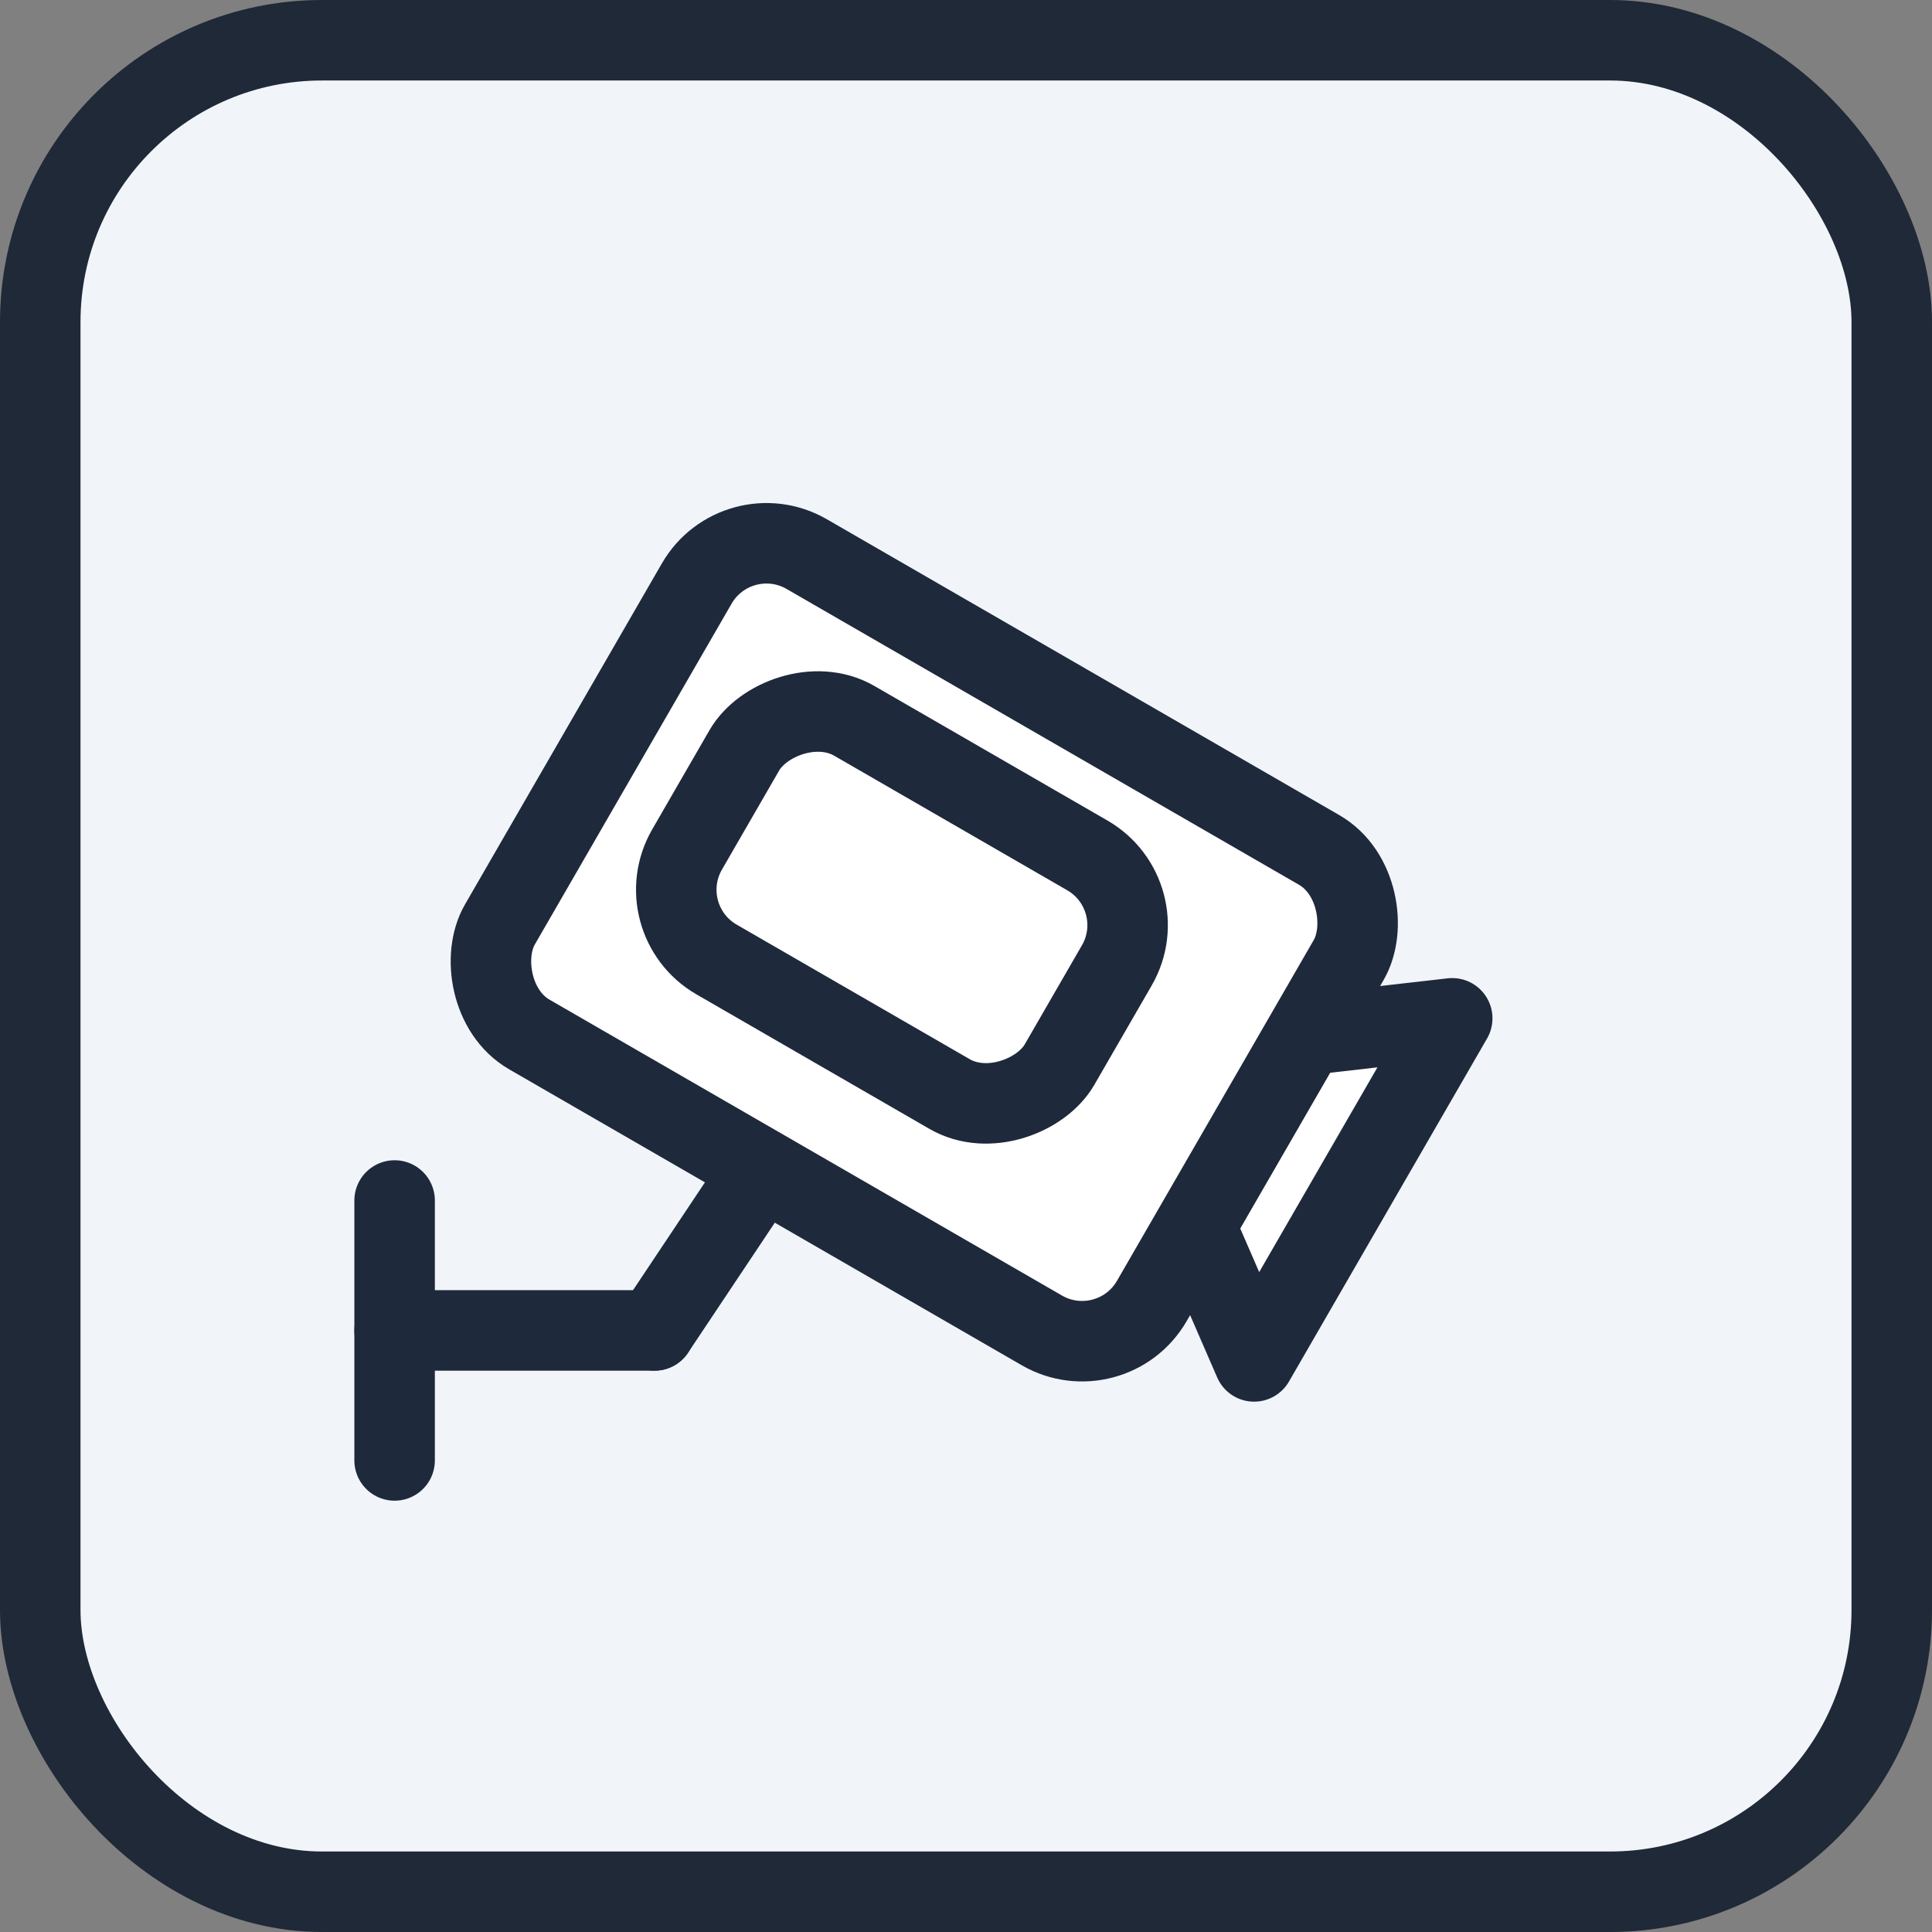 <svg width="24" height="24" viewBox="0 0 24 24" fill="none" xmlns="http://www.w3.org/2000/svg">
<rect x="0" y="0" width="24" height="24" fill="#808080" stroke="none"/>
<rect x="0.5" y="0.5" width="23" height="23" rx="3.5" fill="#F1F5F9" stroke="#1F2937"/>
<path d="M4.902 16.527H8.131" stroke="#1E293B" stroke-linecap="round"/>
<path d="M8.131 16.527L9.746 14.106" stroke="#1E293B" stroke-linecap="round"/>
<path d="M4.902 14.913L4.902 18.142" stroke="#1E293B" stroke-linecap="round"/>
<path d="M18.04 12.65L16.215 12.858L14.847 15.227L15.579 16.912L18.04 12.65Z" fill="white" stroke="#1E293B" stroke-linejoin="round"/>
<rect x="9.155" y="6.383" width="9.352" height="6.891" rx="1" transform="rotate(30 9.155 6.383)" fill="white" stroke="#1E293B"/>
<rect width="5.343" height="3.423" rx="1" transform="matrix(0.866 0.5 0.5 -0.866 8.035 11.419)" fill="white" stroke="#1E293B"/>
</svg>
